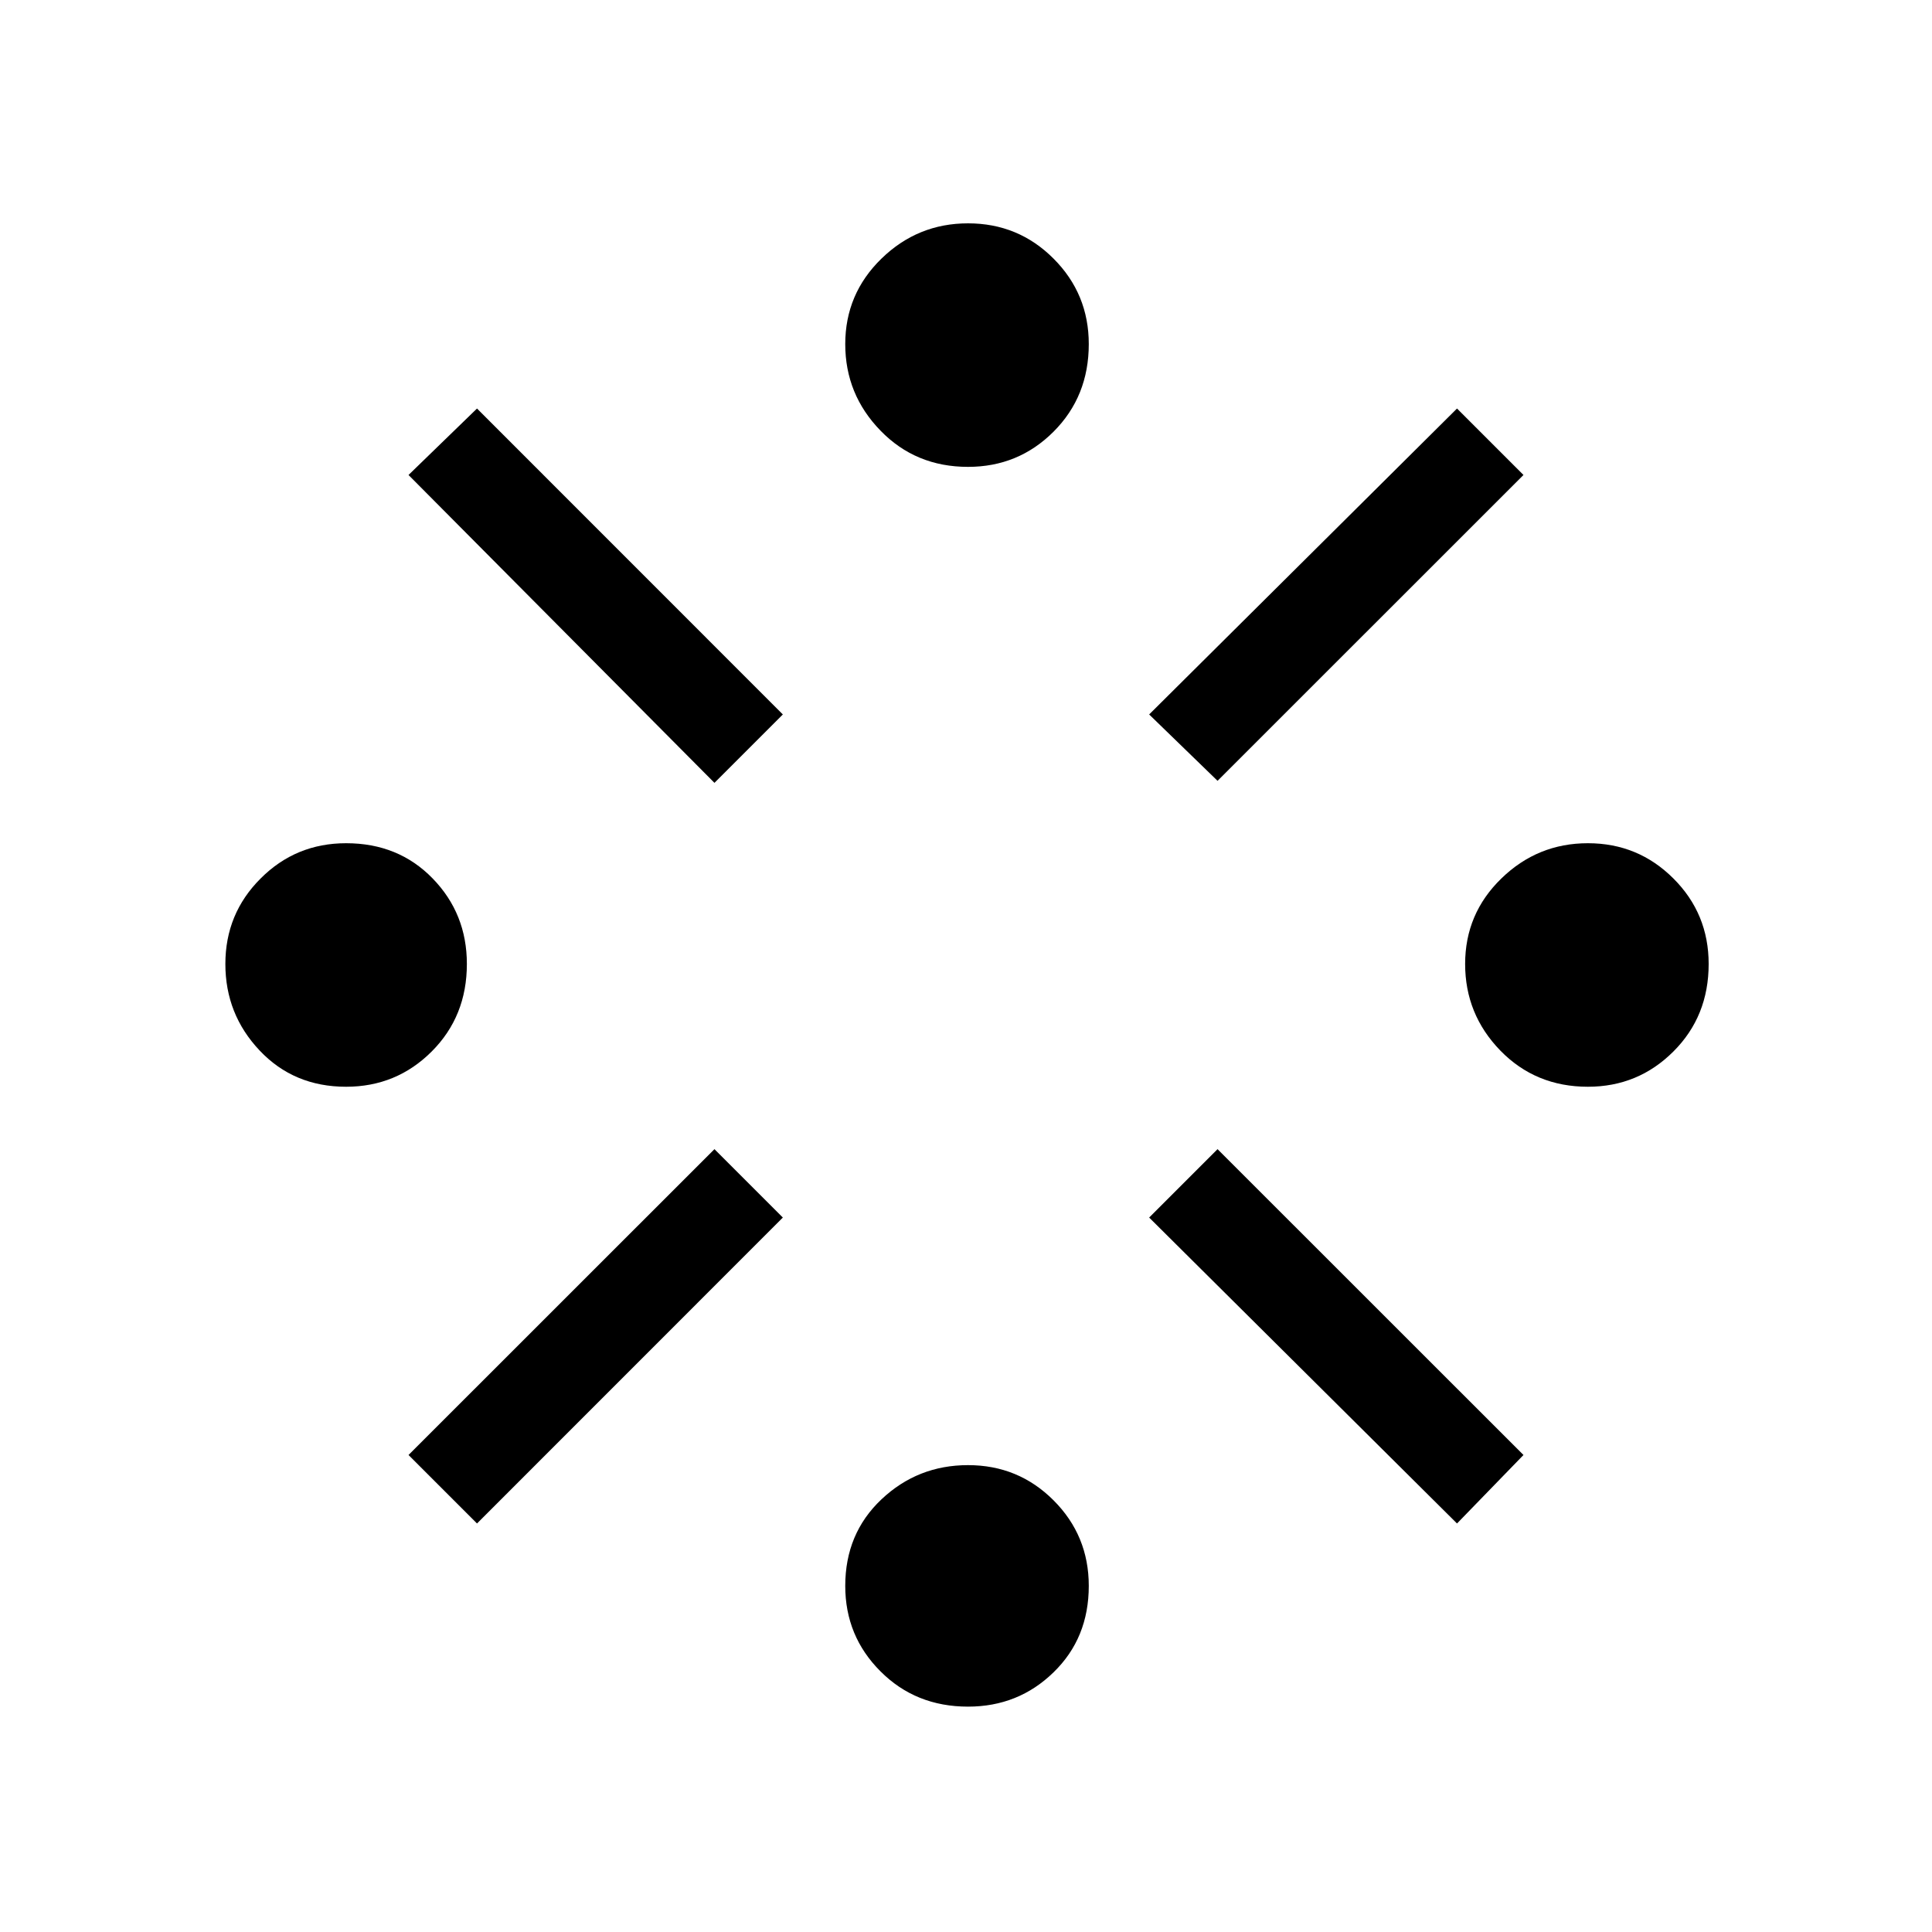 <svg xmlns="http://www.w3.org/2000/svg" height="20" width="20"><path d="M3.583 11.25q-.541 0-.895-.375-.355-.375-.355-.896t.365-.885q.364-.365.885-.365.542 0 .896.365.354.364.354.885 0 .542-.364.906-.365.365-.886.365Zm1.355 4.521-.709-.709 3.167-3.166.708.708Zm2.458-7.667L4.229 4.917l.709-.688 3.166 3.167Zm2.625 9.563q-.542 0-.906-.365-.365-.364-.365-.885 0-.542.375-.896t.896-.354q.521 0 .885.364.365.365.365.886 0 .541-.365.895-.364.355-.885.355Zm0-12.834q-.542 0-.906-.375-.365-.375-.365-.896 0-.52.375-.885t.896-.365q.521 0 .885.365.365.365.365.885 0 .542-.365.907-.364.364-.885.364Zm2.583 3.25-.708-.687 3.187-3.167.688.688Zm2.479 7.688-3.187-3.167.708-.708 3.167 3.166Zm1.355-4.521q-.542 0-.907-.375-.364-.375-.364-.896t.375-.885q.375-.365.896-.365.52 0 .885.365.365.364.365.885 0 .542-.365.906-.365.365-.885.365Z"/></svg>